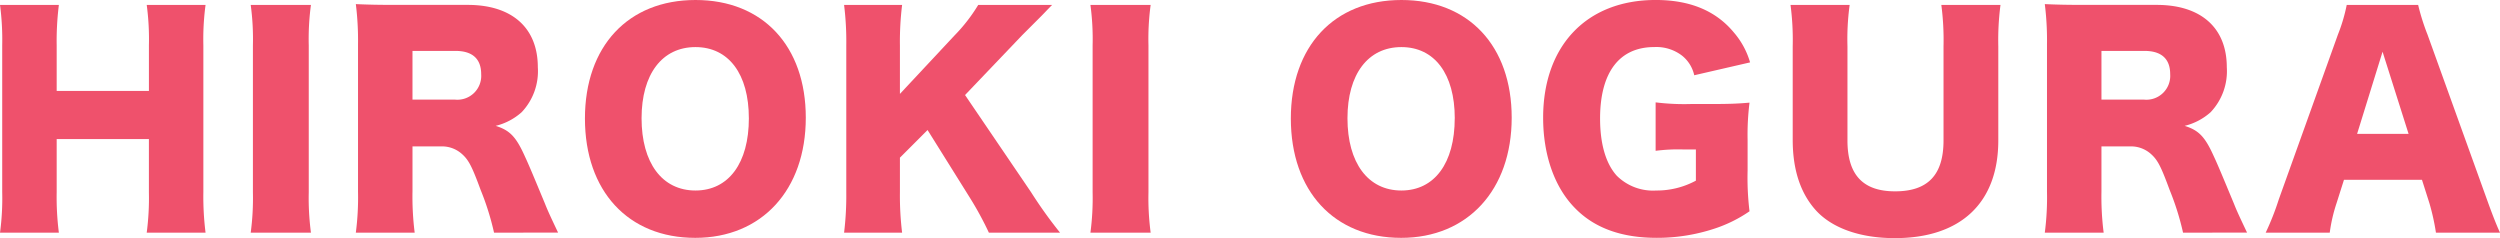 <svg data-name="グループ化 218" xmlns="http://www.w3.org/2000/svg" width="318.854" height="30.371"><path data-name="パス 317" d="M26.217.629a33.023 33.023 0 0 0-.28 5.166v18.712a36.963 36.963 0 0 0 .28 5.167h-7.505a33.75 33.75 0 0 0 .279-5.167v-6.773H7.229v6.773a35.807 35.807 0 0 0 .279 5.167H.002a33.066 33.066 0 0 0 .28-5.167V5.795A33.9 33.9 0 0 0 .002.629h7.506a37.366 37.366 0 0 0-.279 5.166v5.8h11.764v-5.8a32.867 32.867 0 0 0-.279-5.166z" fill="#ef516c"/><path data-name="パス 318" d="M39.658.629a32.339 32.339 0 0 0-.279 5.166v18.712a33.787 33.787 0 0 0 .279 5.167h-7.681a33.419 33.419 0 0 0 .28-5.167V5.795a32.54 32.54 0 0 0-.28-5.166z" fill="#ef516c"/><path data-name="パス 319" d="M63.011 29.674a33.974 33.974 0 0 0-1.709-5.447c-1.118-3.037-1.536-3.839-2.409-4.608a3.813 3.813 0 0 0-2.723-.943h-3.56v5.726a36.846 36.846 0 0 0 .279 5.271h-7.506a34.514 34.514 0 0 0 .279-5.236V5.655a37.235 37.235 0 0 0-.279-5.131c1.536.07 2.829.1 5.2.1h9.076c5.654 0 8.937 2.932 8.937 7.958a7.6 7.6 0 0 1-2.06 5.725 7.725 7.725 0 0 1-3.317 1.746c1.78.558 2.584 1.361 3.7 3.839.523 1.117 1.013 2.3 2.583 6.074.385.978.8 1.85 1.676 3.7zm-4.957-16.967a3.044 3.044 0 0 0 3.317-3.246c0-1.956-1.118-2.968-3.282-2.968h-5.48v6.214z" fill="#ef516c"/><path data-name="パス 320" d="M102.772 15.011c0 9.216-5.621 15.325-14.1 15.325-8.552 0-14.068-5.969-14.068-15.22C74.604 5.9 80.12 0 88.704 0s14.068 5.865 14.068 15.011zm-7.262.07c0-5.655-2.583-9.076-6.807-9.076-4.259 0-6.877 3.457-6.877 9.076 0 5.691 2.618 9.217 6.877 9.217 4.223-.001 6.809-3.492 6.809-9.217z" fill="#ef516c"/><path data-name="パス 321" d="M131.5 24.507a57.117 57.117 0 0 0 3.7 5.167h-9.077a41.914 41.914 0 0 0-2.409-4.433l-5.411-8.658-3.526 3.527v4.4a39.439 39.439 0 0 0 .279 5.167h-7.4a39.434 39.434 0 0 0 .28-5.167V5.798a38.055 38.055 0 0 0-.28-5.166h7.4a38.727 38.727 0 0 0-.279 5.166v6.179l6.947-7.436a21.314 21.314 0 0 0 3.037-3.909h9.426c-.628.627-.872.907-1.362 1.4l-2.443 2.444-7.3 7.645z" fill="#ef516c"/><path data-name="パス 322" d="M146.756.629a32.3 32.3 0 0 0-.279 5.166v18.712a33.75 33.75 0 0 0 .279 5.167h-7.681a33.5 33.5 0 0 0 .279-5.167V5.795a32.617 32.617 0 0 0-.279-5.166z" fill="#ef516c"/><path data-name="パス 323" d="M192.804 15.011c0 9.216-5.621 15.325-14.1 15.325-8.552 0-14.068-5.969-14.068-15.22C164.636 5.9 170.152 0 178.736 0s14.068 5.865 14.068 15.011zm-7.261.07c0-5.655-2.584-9.076-6.808-9.076-4.258 0-6.877 3.457-6.877 9.076 0 5.691 2.619 9.217 6.877 9.217 4.22-.001 6.804-3.492 6.804-9.217z" fill="#ef516c"/><path data-name="パス 324" d="M214.617 19.06a22.378 22.378 0 0 0-3.456.175v-6.179a29.7 29.7 0 0 0 4.573.209h2.794c1.78 0 3.071-.035 4.608-.174a33.1 33.1 0 0 0-.244 4.748v3.909a35.6 35.6 0 0 0 .244 5.2 17.36 17.36 0 0 1-4.434 2.2 23.345 23.345 0 0 1-7.4 1.186c-4.433 0-7.889-1.221-10.367-3.734-2.654-2.654-4.12-6.808-4.12-11.591 0-9.181 5.551-15.011 14.348-15.011 4.364 0 7.681 1.362 9.985 4.154a10.161 10.161 0 0 1 2.06 3.805l-7.121 1.641a4.424 4.424 0 0 0-1.571-2.513 5.384 5.384 0 0 0-3.527-1.083c-4.469 0-6.912 3.248-6.912 9.111 0 3.247.733 5.76 2.13 7.3a6.554 6.554 0 0 0 5.026 1.885 10.47 10.47 0 0 0 5.063-1.258v-3.98z" fill="#ef516c"/><path data-name="パス 325" d="M255.146.629a34.487 34.487 0 0 0-.28 5.271v12.01c0 7.958-4.783 12.462-13.2 12.462-4.329 0-7.854-1.221-9.948-3.42-2.026-2.164-3.073-5.2-3.073-9.111V5.901a34.059 34.059 0 0 0-.279-5.271h7.541a32.437 32.437 0 0 0-.279 5.271v12.01c0 4.4 1.99 6.493 6.073 6.493 4.189 0 6.179-2.095 6.179-6.493V5.901a34.416 34.416 0 0 0-.279-5.271z" fill="#ef516c"/><path data-name="パス 326" d="M278.43 29.674a33.944 33.944 0 0 0-1.711-5.447c-1.117-3.037-1.535-3.839-2.408-4.608a3.813 3.813 0 0 0-2.723-.943h-3.565v5.726a36.683 36.683 0 0 0 .28 5.271h-7.506a34.476 34.476 0 0 0 .279-5.236V5.655a37.193 37.193 0 0 0-.279-5.131c1.536.07 2.828.1 5.2.1h9.076c5.655 0 8.937 2.932 8.937 7.958a7.607 7.607 0 0 1-2.06 5.725 7.731 7.731 0 0 1-3.317 1.746c1.781.558 2.583 1.361 3.7 3.839.524 1.117 1.012 2.3 2.583 6.074.384.978.8 1.85 1.676 3.7zm-4.957-16.967a3.044 3.044 0 0 0 3.316-3.246c0-1.956-1.117-2.968-3.281-2.968h-5.485v6.214z" fill="#ef516c"/><path data-name="パス 327" d="M310.684 29.673a28.572 28.572 0 0 0-.837-3.771l-.944-2.967h-9.949l-.942 2.967a20.149 20.149 0 0 0-.873 3.771h-8.168a34.477 34.477 0 0 0 1.676-4.26l7.54-21.015a21.3 21.3 0 0 0 1.117-3.769h9.111a27.767 27.767 0 0 0 1.188 3.769l7.574 21.015c.663 1.851 1.223 3.282 1.677 4.26zm-6.808-23.076L300.63 17.07h6.563z" fill="#ef516c"/></svg>